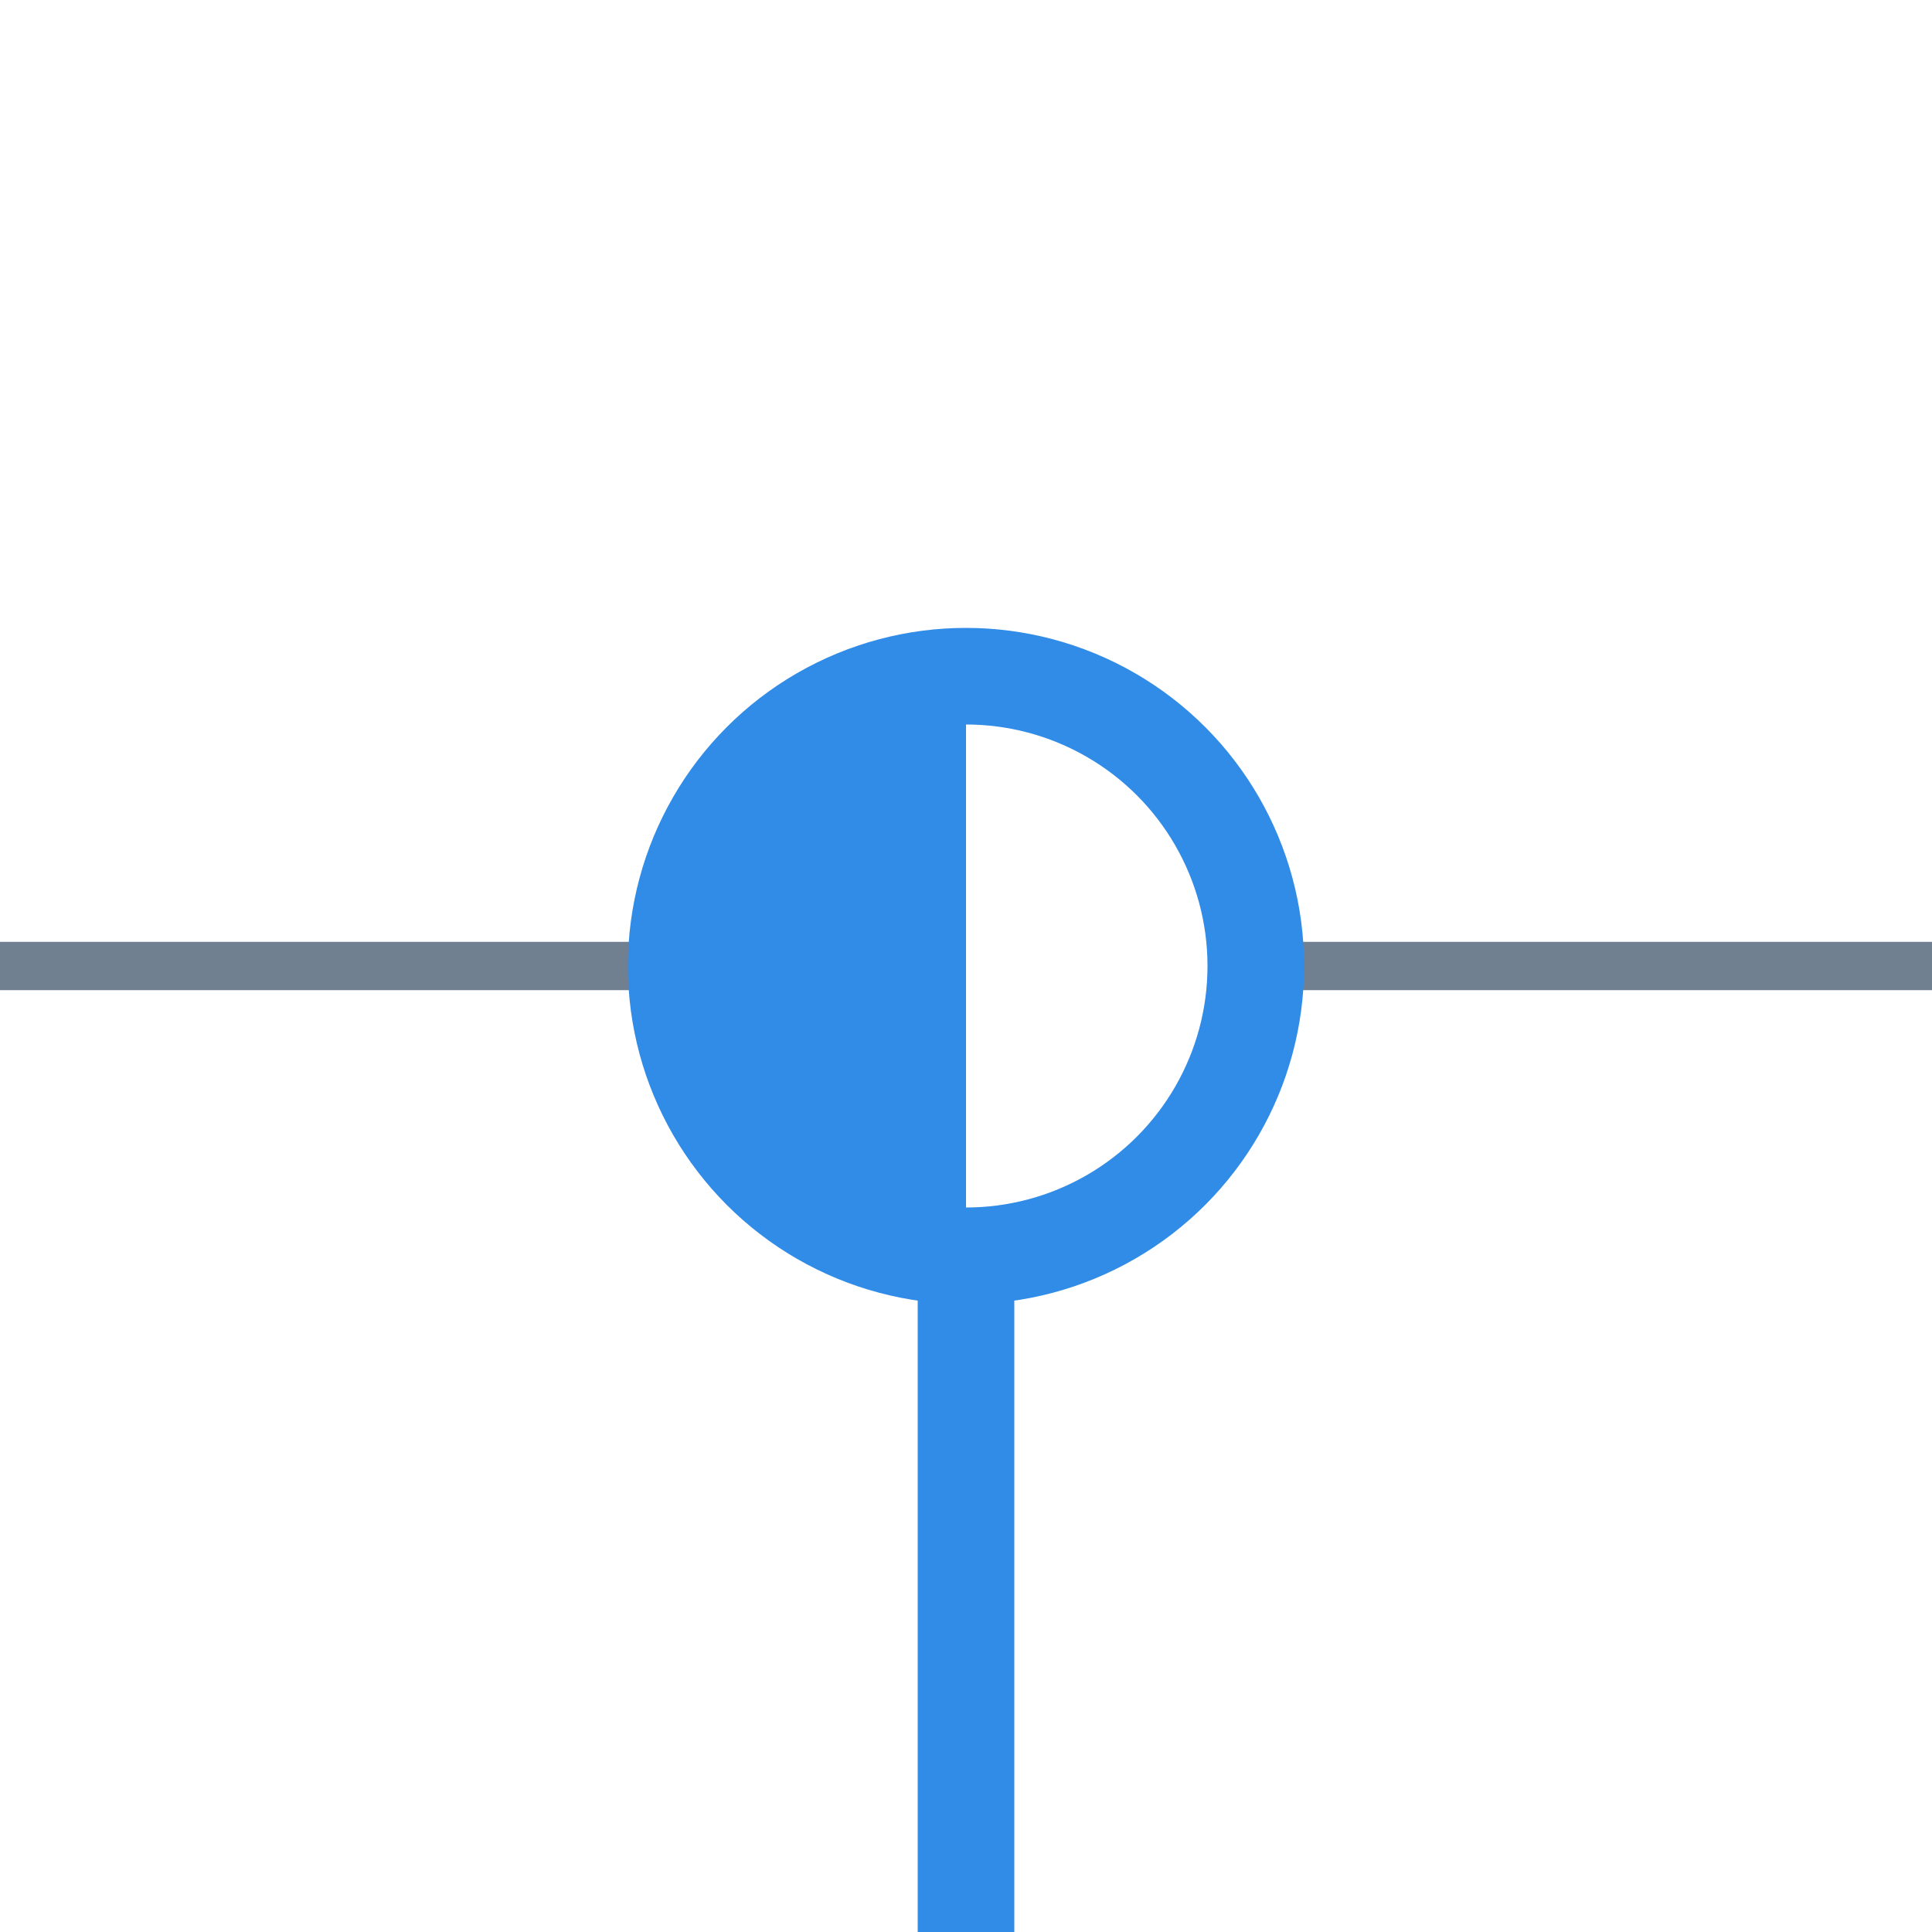 <?xml version="1.0" encoding="utf-8"?>
<svg width="40" height="40" xmlns="http://www.w3.org/2000/svg">
  <g>
    <line x1="26" y1="20" x2="40" y2="20" style="stroke:slategray;stroke-width:1" />
    <line x1="0" y1="20" x2="14" y2="20" style="stroke:slategray;stroke-width:1" />
    <circle cx="20" cy="20" r="6" style="stroke:#318ce7;stroke-width:2;" fill="transparent" />
    <path d="M20 14 A6,6 0 0,0 20 26" style="stroke:#318ce7; stroke-width:0.1;" fill="#318ce7" />
    <line x1="20" y1="26" x2="20" y2="40" style="stroke:#318ce7;stroke-width:2;" />
  </g>
</svg>